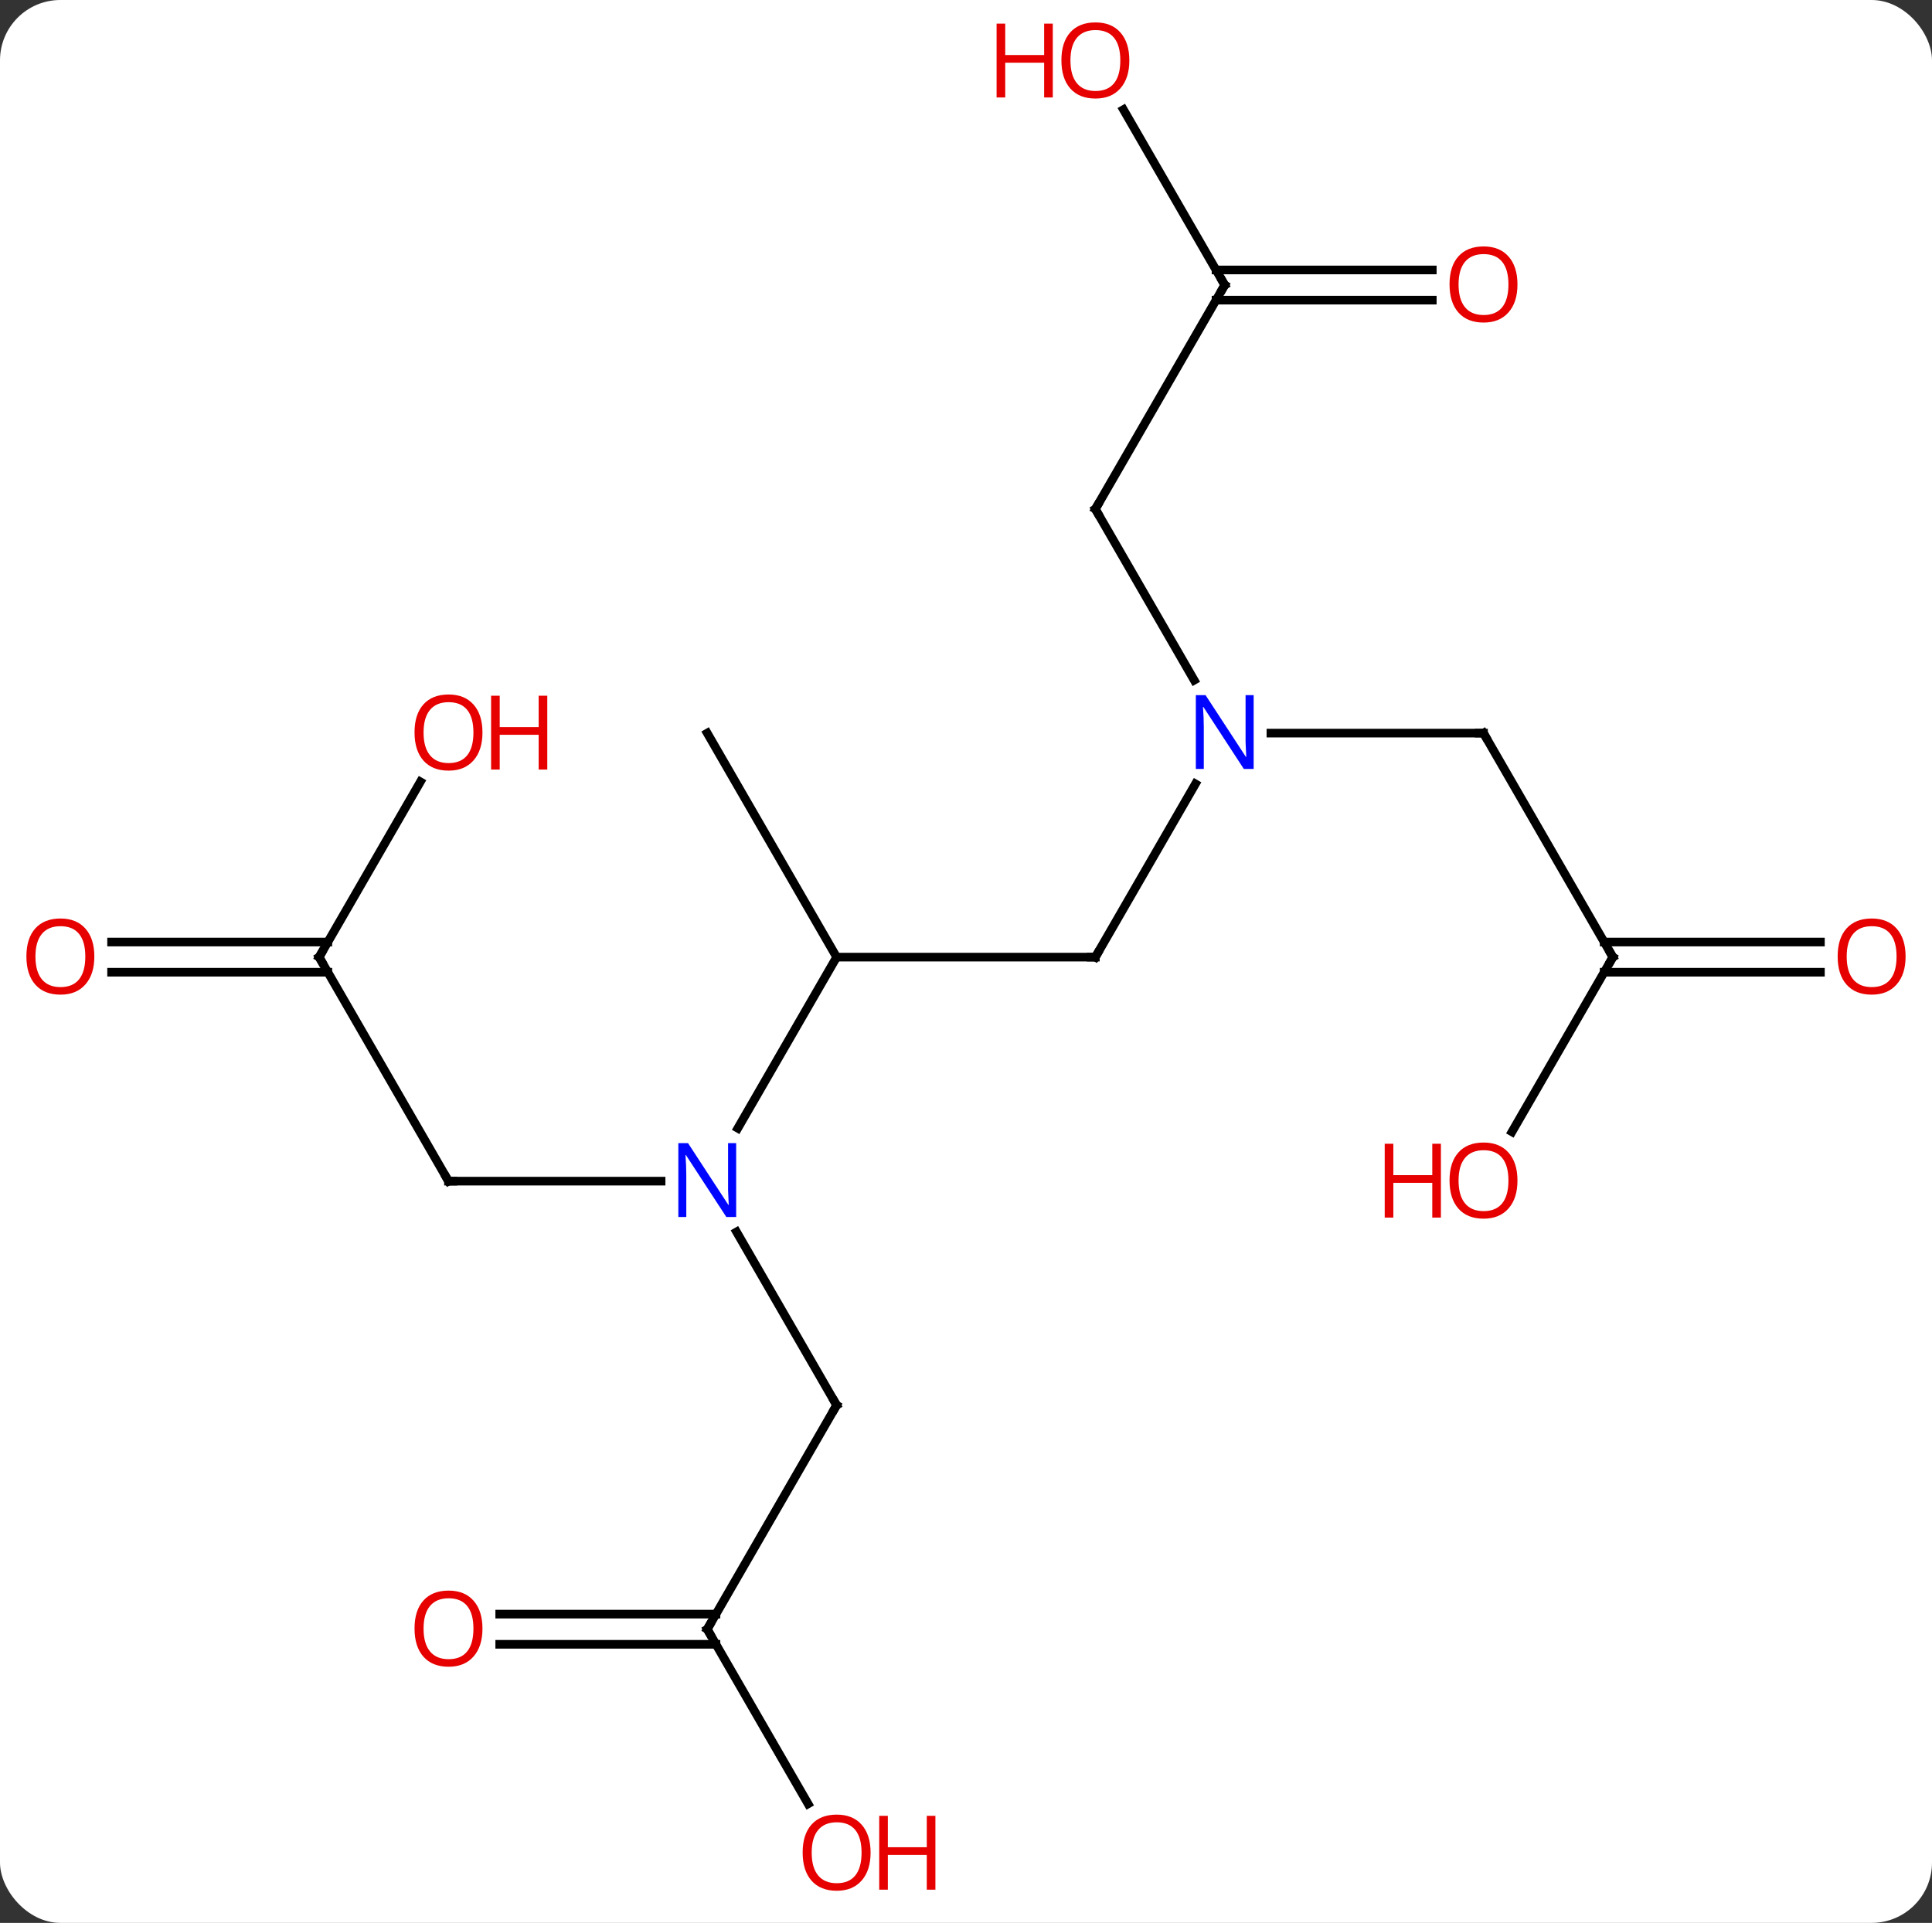 <svg width="224" viewBox="0 0 224 223" style="fill-opacity:1; color-rendering:auto; color-interpolation:auto; text-rendering:auto; stroke:black; stroke-linecap:square; stroke-miterlimit:10; shape-rendering:auto; stroke-opacity:1; fill:black; stroke-dasharray:none; font-weight:normal; stroke-width:1; font-family:'Open Sans'; font-style:normal; stroke-linejoin:miter; font-size:12; stroke-dashoffset:0; image-rendering:auto;" height="223" class="cas-substance-image" xmlns:xlink="http://www.w3.org/1999/xlink" xmlns="http://www.w3.org/2000/svg"><rect x="0" y="0" width="224" height="223" fill="#333333" stroke="none"/><svg class="cas-substance-single-component"><rect y="0" x="0" width="224" stroke="none" ry="7" rx="7" height="223" fill="white" class="cas-substance-group"/><svg y="0" x="0" width="224" viewBox="0 0 224 223" style="fill:black;" height="223" class="cas-substance-single-component-image"><svg><g><g transform="translate(112,111)" style="text-rendering:geometricPrecision; color-rendering:optimizeQuality; color-interpolation:linearRGB; stroke-linecap:butt; image-rendering:optimizeQuality;"><line y2="0" y1="19.842" x2="-15" x1="-26.456" style="fill:none;"/><line y2="51.963" y1="31.868" x2="-15" x1="-26.601" style="fill:none;"/><line y2="25.98" y1="25.98" x2="-60" x1="-35.352" style="fill:none;"/><line y2="0" y1="0" x2="15" x1="-15" style="fill:none;"/><line y2="-25.98" y1="0" x2="-30" x1="-15" style="fill:none;"/><line y2="77.943" y1="51.963" x2="-30" x1="-15" style="fill:none;"/><line y2="0" y1="25.98" x2="-75" x1="-60" style="fill:none;"/><line y2="-20.092" y1="0" x2="26.6" x1="15" style="fill:none;"/><line y2="98.195" y1="77.943" x2="-18.307" x1="-30" style="fill:none;"/><line y2="76.193" y1="76.193" x2="-54.062" x1="-28.99" style="fill:none;"/><line y2="79.693" y1="79.693" x2="-54.062" x1="-28.99" style="fill:none;"/><line y2="-20.332" y1="0" x2="-63.261" x1="-75" style="fill:none;"/><line y2="-1.75" y1="-1.75" x2="-99.062" x1="-73.99" style="fill:none;"/><line y2="1.75" y1="1.75" x2="-99.062" x1="-73.99" style="fill:none;"/><line y2="-51.963" y1="-32.118" x2="15" x1="26.456" style="fill:none;"/><line y2="-25.98" y1="-25.98" x2="60" x1="35.352" style="fill:none;"/><line y2="-77.943" y1="-51.963" x2="30" x1="15" style="fill:none;"/><line y2="0" y1="-25.98" x2="75" x1="60" style="fill:none;"/><line y2="-98.287" y1="-77.943" x2="18.254" x1="30" style="fill:none;"/><line y2="-76.193" y1="-76.193" x2="54.062" x1="28.99" style="fill:none;"/><line y2="-79.693" y1="-79.693" x2="54.062" x1="28.99" style="fill:none;"/><line y2="20.258" y1="0" x2="63.303" x1="75" style="fill:none;"/><line y2="1.75" y1="1.75" x2="99.062" x1="73.99" style="fill:none;"/><line y2="-1.75" y1="-1.75" x2="99.062" x1="73.99" style="fill:none;"/></g><g transform="translate(112,111)" style="fill:rgb(0,5,255); text-rendering:geometricPrecision; color-rendering:optimizeQuality; image-rendering:optimizeQuality; font-family:'Open Sans'; stroke:rgb(0,5,255); color-interpolation:linearRGB;"><path style="stroke:none;" d="M-26.648 30.136 L-27.789 30.136 L-32.477 22.949 L-32.523 22.949 Q-32.43 24.214 -32.43 25.261 L-32.43 30.136 L-33.352 30.136 L-33.352 21.574 L-32.227 21.574 L-27.555 28.73 L-27.508 28.73 Q-27.508 28.574 -27.555 27.714 Q-27.602 26.855 -27.586 26.48 L-27.586 21.574 L-26.648 21.574 L-26.648 30.136 Z"/></g><g transform="translate(112,111)" style="stroke-linecap:butt; text-rendering:geometricPrecision; color-rendering:optimizeQuality; image-rendering:optimizeQuality; font-family:'Open Sans'; color-interpolation:linearRGB; stroke-miterlimit:5;"><path style="fill:none;" d="M-15.25 51.53 L-15 51.963 L-15.25 52.396"/><path style="fill:none;" d="M-59.5 25.98 L-60 25.98 L-60.25 25.547"/><path style="fill:none;" d="M14.5 -0 L15 0 L15.25 -0.433"/><path style="fill:none;" d="M-29.75 77.51 L-30 77.943 L-29.75 78.376"/><path style="fill:none;" d="M-74.75 0.433 L-75 0 L-74.75 -0.433"/><path style="fill:rgb(0,5,255); stroke:none;" d="M33.352 -21.824 L32.211 -21.824 L27.523 -29.011 L27.477 -29.011 Q27.57 -27.746 27.57 -26.699 L27.57 -21.824 L26.648 -21.824 L26.648 -30.386 L27.773 -30.386 L32.445 -23.23 L32.492 -23.23 Q32.492 -23.386 32.445 -24.246 Q32.398 -25.105 32.414 -25.48 L32.414 -30.386 L33.352 -30.386 L33.352 -21.824 Z"/><path style="fill:rgb(230,0,0); stroke:none;" d="M-11.062 103.853 Q-11.062 105.915 -12.102 107.095 Q-13.141 108.275 -14.984 108.275 Q-16.875 108.275 -17.906 107.111 Q-18.938 105.946 -18.938 103.837 Q-18.938 101.743 -17.906 100.595 Q-16.875 99.446 -14.984 99.446 Q-13.125 99.446 -12.094 100.618 Q-11.062 101.79 -11.062 103.853 ZM-17.891 103.853 Q-17.891 105.587 -17.148 106.493 Q-16.406 107.4 -14.984 107.4 Q-13.562 107.4 -12.836 106.501 Q-12.109 105.603 -12.109 103.853 Q-12.109 102.118 -12.836 101.228 Q-13.562 100.337 -14.984 100.337 Q-16.406 100.337 -17.148 101.236 Q-17.891 102.134 -17.891 103.853 Z"/><path style="fill:rgb(230,0,0); stroke:none;" d="M-3.547 108.15 L-4.547 108.15 L-4.547 104.118 L-9.062 104.118 L-9.062 108.15 L-10.062 108.15 L-10.062 99.587 L-9.062 99.587 L-9.062 103.228 L-4.547 103.228 L-4.547 99.587 L-3.547 99.587 L-3.547 108.15 Z"/><path style="fill:rgb(230,0,0); stroke:none;" d="M-56.062 77.873 Q-56.062 79.935 -57.102 81.115 Q-58.141 82.295 -59.984 82.295 Q-61.875 82.295 -62.906 81.13 Q-63.938 79.966 -63.938 77.857 Q-63.938 75.763 -62.906 74.615 Q-61.875 73.466 -59.984 73.466 Q-58.125 73.466 -57.094 74.638 Q-56.062 75.81 -56.062 77.873 ZM-62.891 77.873 Q-62.891 79.607 -62.148 80.513 Q-61.406 81.42 -59.984 81.42 Q-58.562 81.42 -57.836 80.521 Q-57.109 79.623 -57.109 77.873 Q-57.109 76.138 -57.836 75.248 Q-58.562 74.357 -59.984 74.357 Q-61.406 74.357 -62.148 75.255 Q-62.891 76.154 -62.891 77.873 Z"/><path style="fill:rgb(230,0,0); stroke:none;" d="M-56.062 -26.05 Q-56.062 -23.988 -57.102 -22.808 Q-58.141 -21.628 -59.984 -21.628 Q-61.875 -21.628 -62.906 -22.793 Q-63.938 -23.957 -63.938 -26.066 Q-63.938 -28.16 -62.906 -29.308 Q-61.875 -30.457 -59.984 -30.457 Q-58.125 -30.457 -57.094 -29.285 Q-56.062 -28.113 -56.062 -26.05 ZM-62.891 -26.05 Q-62.891 -24.316 -62.148 -23.41 Q-61.406 -22.503 -59.984 -22.503 Q-58.562 -22.503 -57.836 -23.402 Q-57.109 -24.3 -57.109 -26.05 Q-57.109 -27.785 -57.836 -28.675 Q-58.562 -29.566 -59.984 -29.566 Q-61.406 -29.566 -62.148 -28.668 Q-62.891 -27.769 -62.891 -26.05 Z"/><path style="fill:rgb(230,0,0); stroke:none;" d="M-48.547 -21.753 L-49.547 -21.753 L-49.547 -25.785 L-54.062 -25.785 L-54.062 -21.753 L-55.062 -21.753 L-55.062 -30.316 L-54.062 -30.316 L-54.062 -26.675 L-49.547 -26.675 L-49.547 -30.316 L-48.547 -30.316 L-48.547 -21.753 Z"/><path style="fill:rgb(230,0,0); stroke:none;" d="M-101.062 -0.07 Q-101.062 1.992 -102.102 3.172 Q-103.141 4.352 -104.984 4.352 Q-106.875 4.352 -107.906 3.188 Q-108.938 2.023 -108.938 -0.086 Q-108.938 -2.18 -107.906 -3.328 Q-106.875 -4.477 -104.984 -4.477 Q-103.125 -4.477 -102.094 -3.305 Q-101.062 -2.133 -101.062 -0.07 ZM-107.891 -0.07 Q-107.891 1.664 -107.148 2.57 Q-106.406 3.477 -104.984 3.477 Q-103.562 3.477 -102.836 2.578 Q-102.109 1.68 -102.109 -0.07 Q-102.109 -1.805 -102.836 -2.695 Q-103.562 -3.586 -104.984 -3.586 Q-106.406 -3.586 -107.148 -2.688 Q-107.891 -1.789 -107.891 -0.07 Z"/><path style="fill:none;" d="M15.25 -51.53 L15 -51.963 L15.25 -52.396"/><path style="fill:none;" d="M59.5 -25.98 L60 -25.98 L60.25 -25.547"/><path style="fill:none;" d="M29.75 -77.51 L30 -77.943 L29.75 -78.376"/><path style="fill:none;" d="M74.75 -0.433 L75 0 L74.75 0.433"/><path style="fill:rgb(230,0,0); stroke:none;" d="M18.938 -103.993 Q18.938 -101.931 17.898 -100.751 Q16.859 -99.571 15.016 -99.571 Q13.125 -99.571 12.094 -100.736 Q11.062 -101.9 11.062 -104.009 Q11.062 -106.103 12.094 -107.251 Q13.125 -108.4 15.016 -108.4 Q16.875 -108.4 17.906 -107.228 Q18.938 -106.056 18.938 -103.993 ZM12.109 -103.993 Q12.109 -102.259 12.852 -101.353 Q13.594 -100.446 15.016 -100.446 Q16.438 -100.446 17.164 -101.345 Q17.891 -102.243 17.891 -103.993 Q17.891 -105.728 17.164 -106.618 Q16.438 -107.509 15.016 -107.509 Q13.594 -107.509 12.852 -106.611 Q12.109 -105.712 12.109 -103.993 Z"/><path style="fill:rgb(230,0,0); stroke:none;" d="M10.062 -99.696 L9.062 -99.696 L9.062 -103.728 L4.547 -103.728 L4.547 -99.696 L3.547 -99.696 L3.547 -108.259 L4.547 -108.259 L4.547 -104.618 L9.062 -104.618 L9.062 -108.259 L10.062 -108.259 L10.062 -99.696 Z"/><path style="fill:rgb(230,0,0); stroke:none;" d="M63.938 -78.013 Q63.938 -75.951 62.898 -74.771 Q61.859 -73.591 60.016 -73.591 Q58.125 -73.591 57.094 -74.755 Q56.062 -75.92 56.062 -78.029 Q56.062 -80.123 57.094 -81.271 Q58.125 -82.42 60.016 -82.42 Q61.875 -82.42 62.906 -81.248 Q63.938 -80.076 63.938 -78.013 ZM57.109 -78.013 Q57.109 -76.279 57.852 -75.373 Q58.594 -74.466 60.016 -74.466 Q61.438 -74.466 62.164 -75.365 Q62.891 -76.263 62.891 -78.013 Q62.891 -79.748 62.164 -80.638 Q61.438 -81.529 60.016 -81.529 Q58.594 -81.529 57.852 -80.63 Q57.109 -79.732 57.109 -78.013 Z"/><path style="fill:rgb(230,0,0); stroke:none;" d="M63.938 25.91 Q63.938 27.972 62.898 29.152 Q61.859 30.332 60.016 30.332 Q58.125 30.332 57.094 29.168 Q56.062 28.003 56.062 25.894 Q56.062 23.8 57.094 22.652 Q58.125 21.503 60.016 21.503 Q61.875 21.503 62.906 22.675 Q63.938 23.847 63.938 25.91 ZM57.109 25.91 Q57.109 27.644 57.852 28.55 Q58.594 29.457 60.016 29.457 Q61.438 29.457 62.164 28.558 Q62.891 27.66 62.891 25.91 Q62.891 24.175 62.164 23.285 Q61.438 22.394 60.016 22.394 Q58.594 22.394 57.852 23.293 Q57.109 24.191 57.109 25.91 Z"/><path style="fill:rgb(230,0,0); stroke:none;" d="M55.062 30.207 L54.062 30.207 L54.062 26.175 L49.547 26.175 L49.547 30.207 L48.547 30.207 L48.547 21.644 L49.547 21.644 L49.547 25.285 L54.062 25.285 L54.062 21.644 L55.062 21.644 L55.062 30.207 Z"/><path style="fill:rgb(230,0,0); stroke:none;" d="M108.938 -0.07 Q108.938 1.992 107.898 3.172 Q106.859 4.352 105.016 4.352 Q103.125 4.352 102.094 3.188 Q101.062 2.023 101.062 -0.086 Q101.062 -2.18 102.094 -3.328 Q103.125 -4.477 105.016 -4.477 Q106.875 -4.477 107.906 -3.305 Q108.938 -2.133 108.938 -0.07 ZM102.109 -0.07 Q102.109 1.664 102.852 2.57 Q103.594 3.477 105.016 3.477 Q106.438 3.477 107.164 2.578 Q107.891 1.68 107.891 -0.07 Q107.891 -1.805 107.164 -2.695 Q106.438 -3.586 105.016 -3.586 Q103.594 -3.586 102.852 -2.688 Q102.109 -1.789 102.109 -0.07 Z"/></g></g></svg></svg></svg></svg>